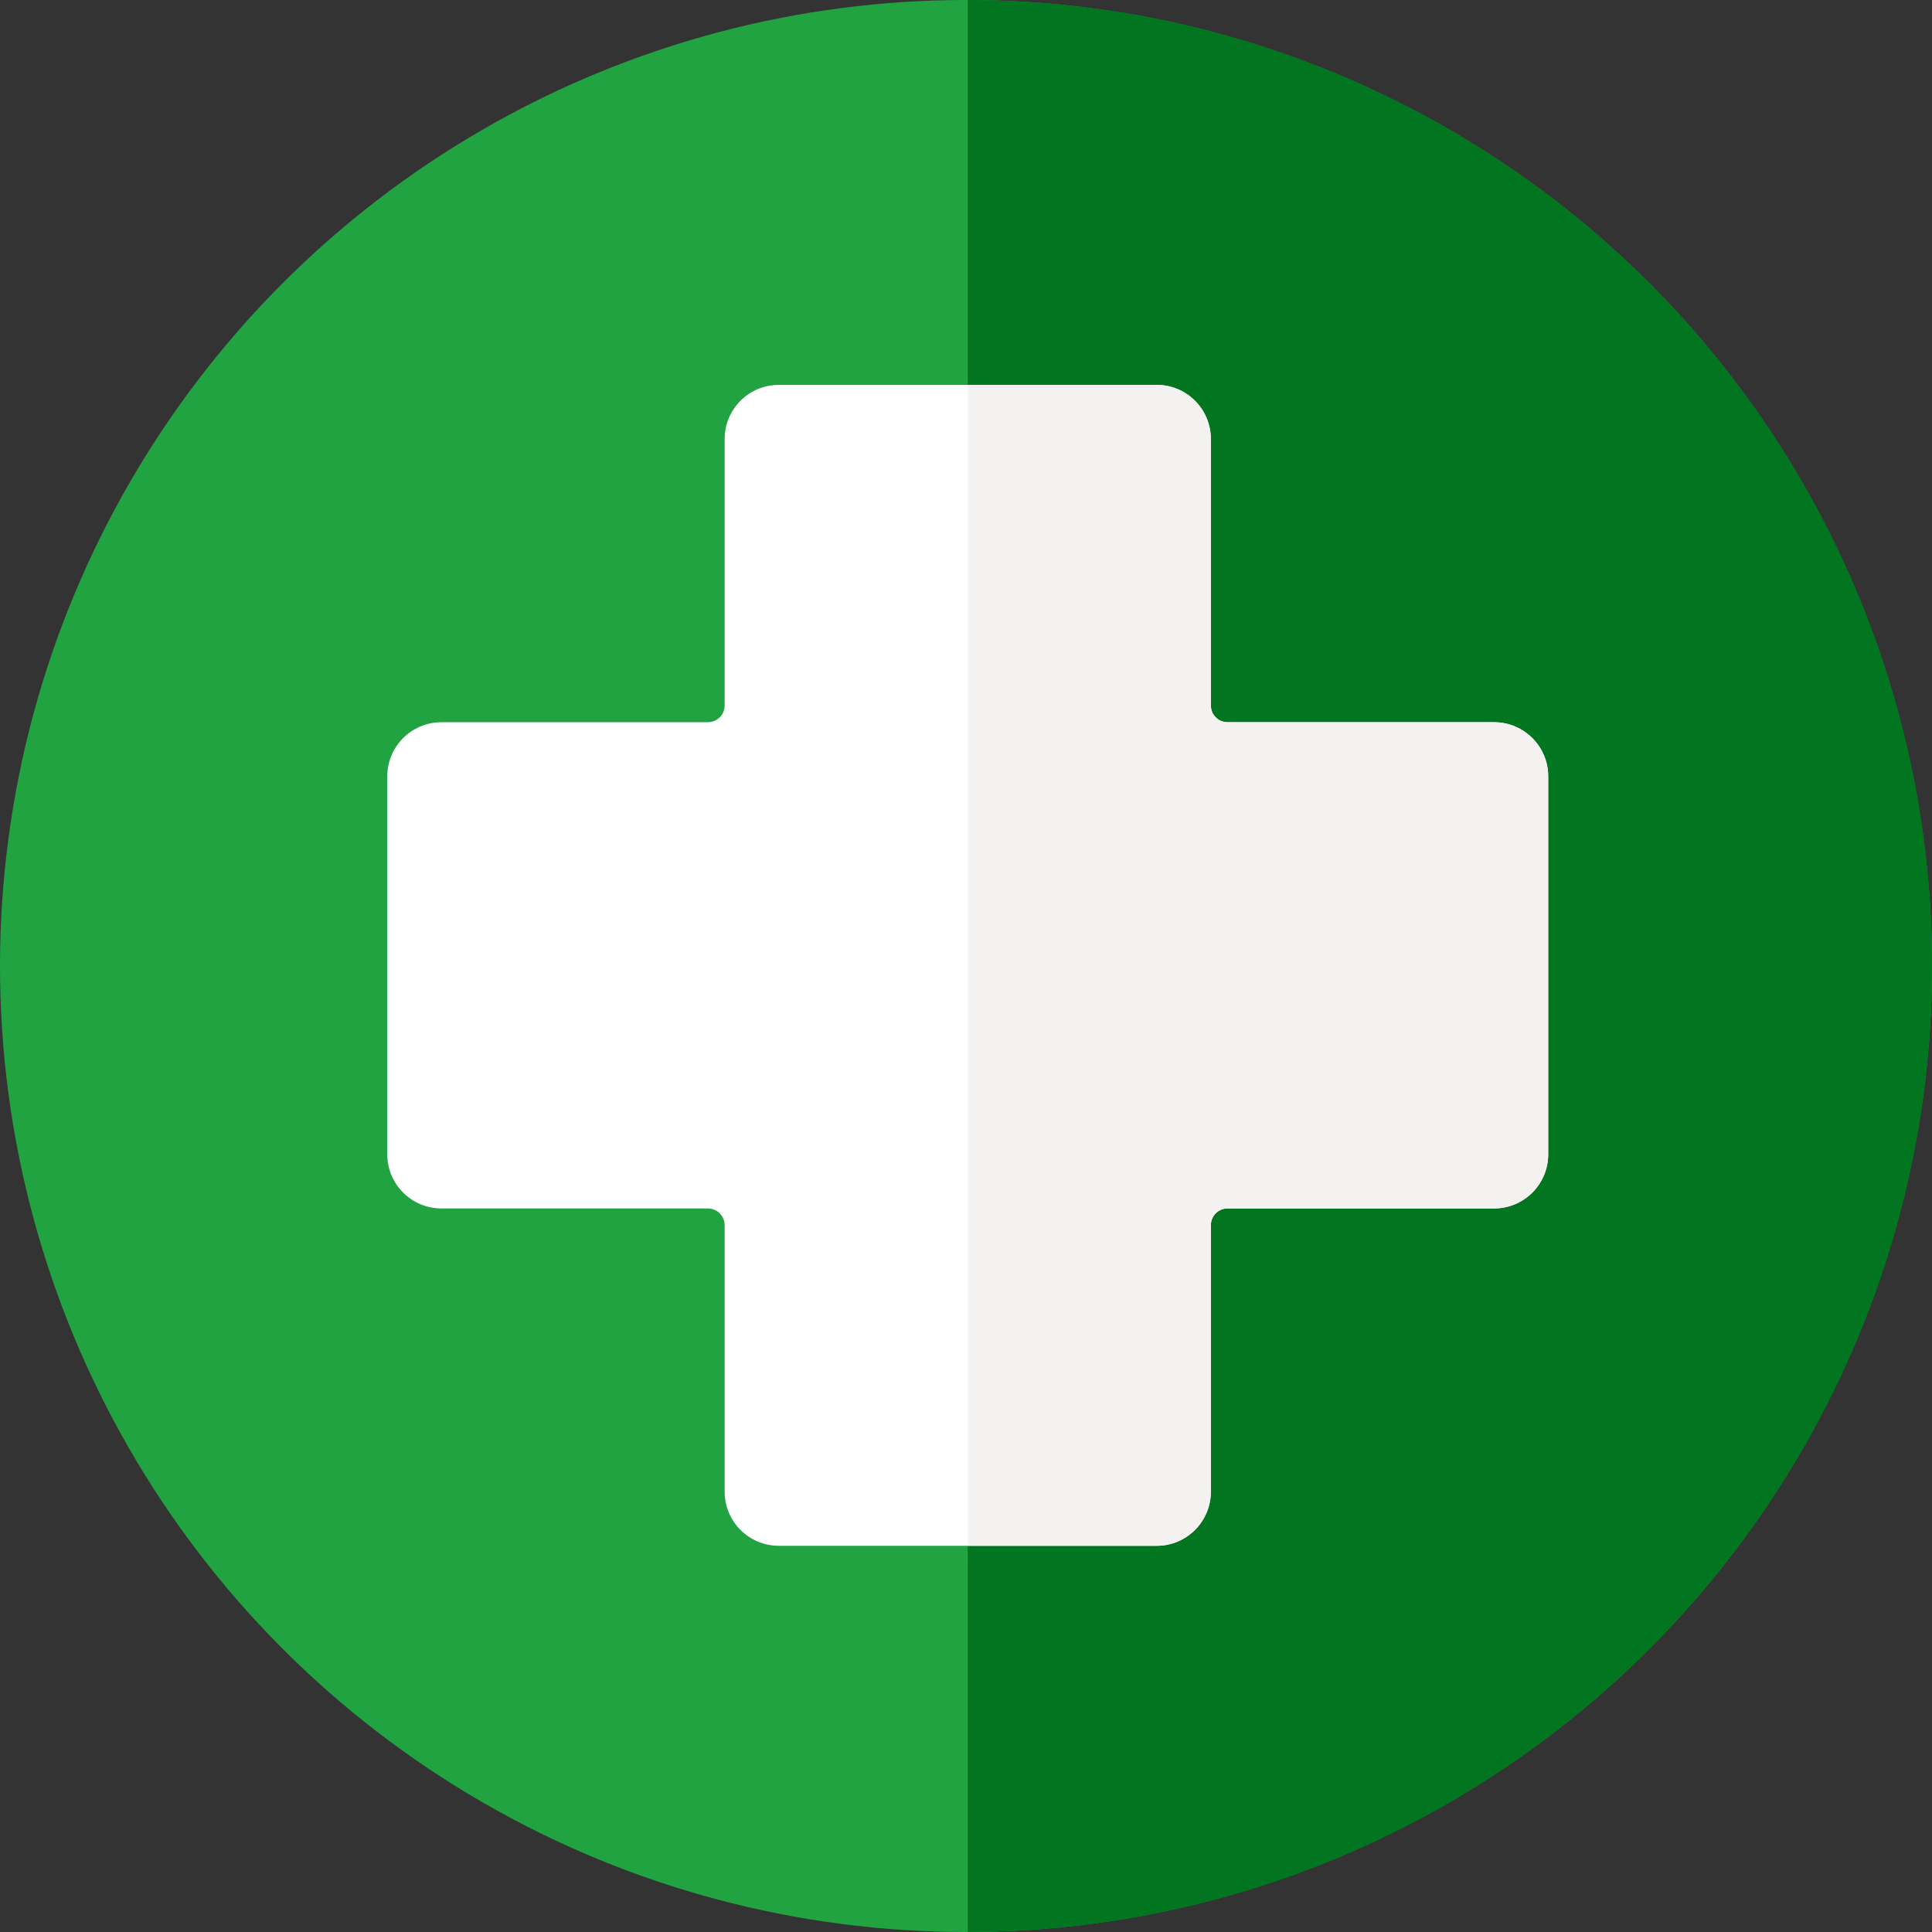 <svg id="Layer_1" enable-background="new 0 0 512.16 512.16" height="512" viewBox="0 0 512.16 512.16" width="512" xmlns="http://www.w3.org/2000/svg"><rect x="0" y="0" width="512.16" height="512.16" fill="#333333" stroke="none"/><g><circle cx="256.08" cy="256.08" fill="#21a342" r="256.08"/><path d="m256.543 0v512.148c141.215-.251 255.617-114.8 255.617-256.074s-114.401-255.823-255.617-256.074z" fill="#01751f"/><path d="m396.074 191.459h-70.641c-2.455 0-4.445-1.99-4.445-4.445v-70.641c0-7.922-6.422-14.343-14.343-14.343h-100.204c-7.922 0-14.343 6.422-14.343 14.343v70.641c0 2.455-1.99 4.445-4.445 4.445h-70.641c-7.922 0-14.343 6.422-14.343 14.343v100.204c0 7.922 6.422 14.343 14.343 14.343h70.641c2.455 0 4.445 1.99 4.445 4.445v70.64c0 7.922 6.422 14.343 14.343 14.343h100.204c7.922 0 14.343-6.422 14.343-14.343v-70.64c0-2.455 1.99-4.445 4.445-4.445h70.641c7.922 0 14.343-6.422 14.343-14.343v-100.203c0-7.922-6.421-14.344-14.343-14.344z" fill="#fff"/><path d="m396.074 191.459h-70.641c-2.455 0-4.445-1.99-4.445-4.445v-70.641c0-7.922-6.422-14.343-14.343-14.343h-50.102v307.748h50.102c7.922 0 14.343-6.422 14.343-14.343v-70.64c0-2.455 1.99-4.445 4.445-4.445h70.641c7.922 0 14.343-6.422 14.343-14.343v-100.204c0-7.922-6.421-14.344-14.343-14.344z" fill="#f4f1f1"/></g></svg>